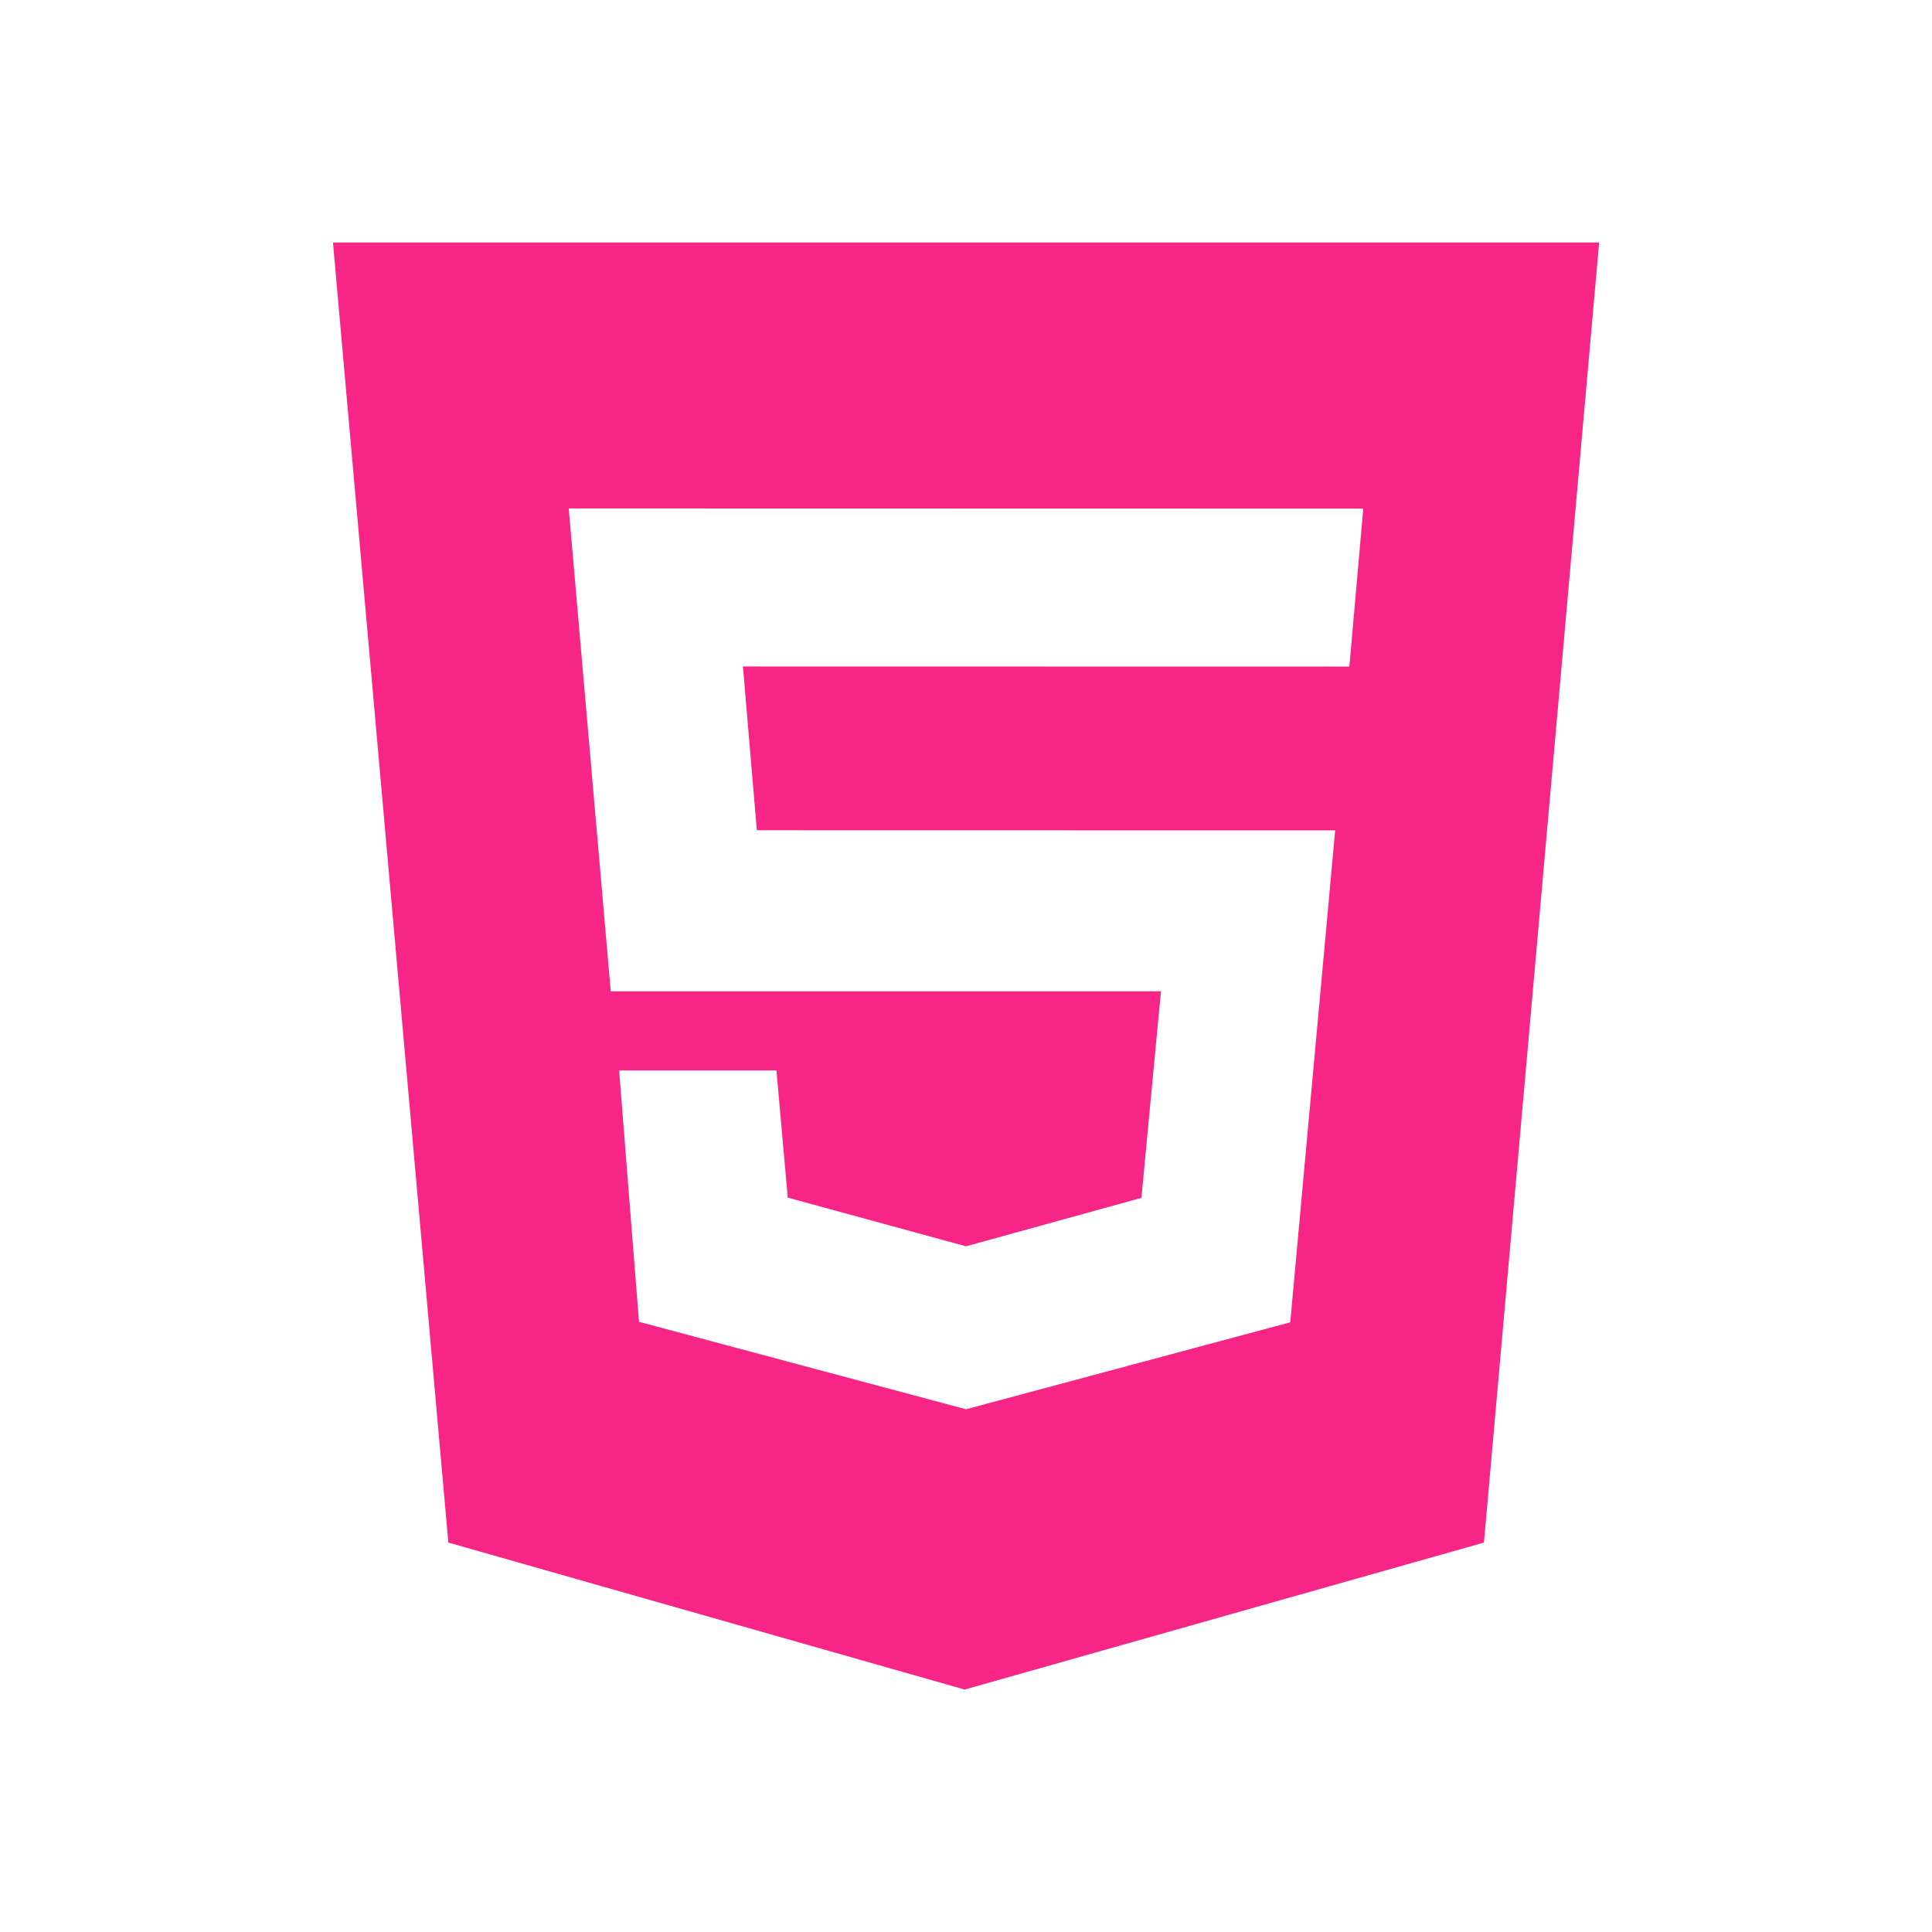 <svg width="35" height="35" viewBox="0 0 35 35" fill="none" xmlns="http://www.w3.org/2000/svg">
<path d="M6.032 4.393H28.97L26.883 27.945L17.475 30.608L8.122 27.945L6.032 4.393ZM13.711 15.041L13.459 12.074L24.445 12.076L24.697 9.214L10.303 9.211L11.064 17.958H21.032L20.678 21.7L17.5 22.578L14.271 21.696L14.066 19.392H11.216L11.576 23.946L17.5 25.53L23.374 23.955L24.188 15.043L13.711 15.041Z" fill="#F72585"/>
</svg>
